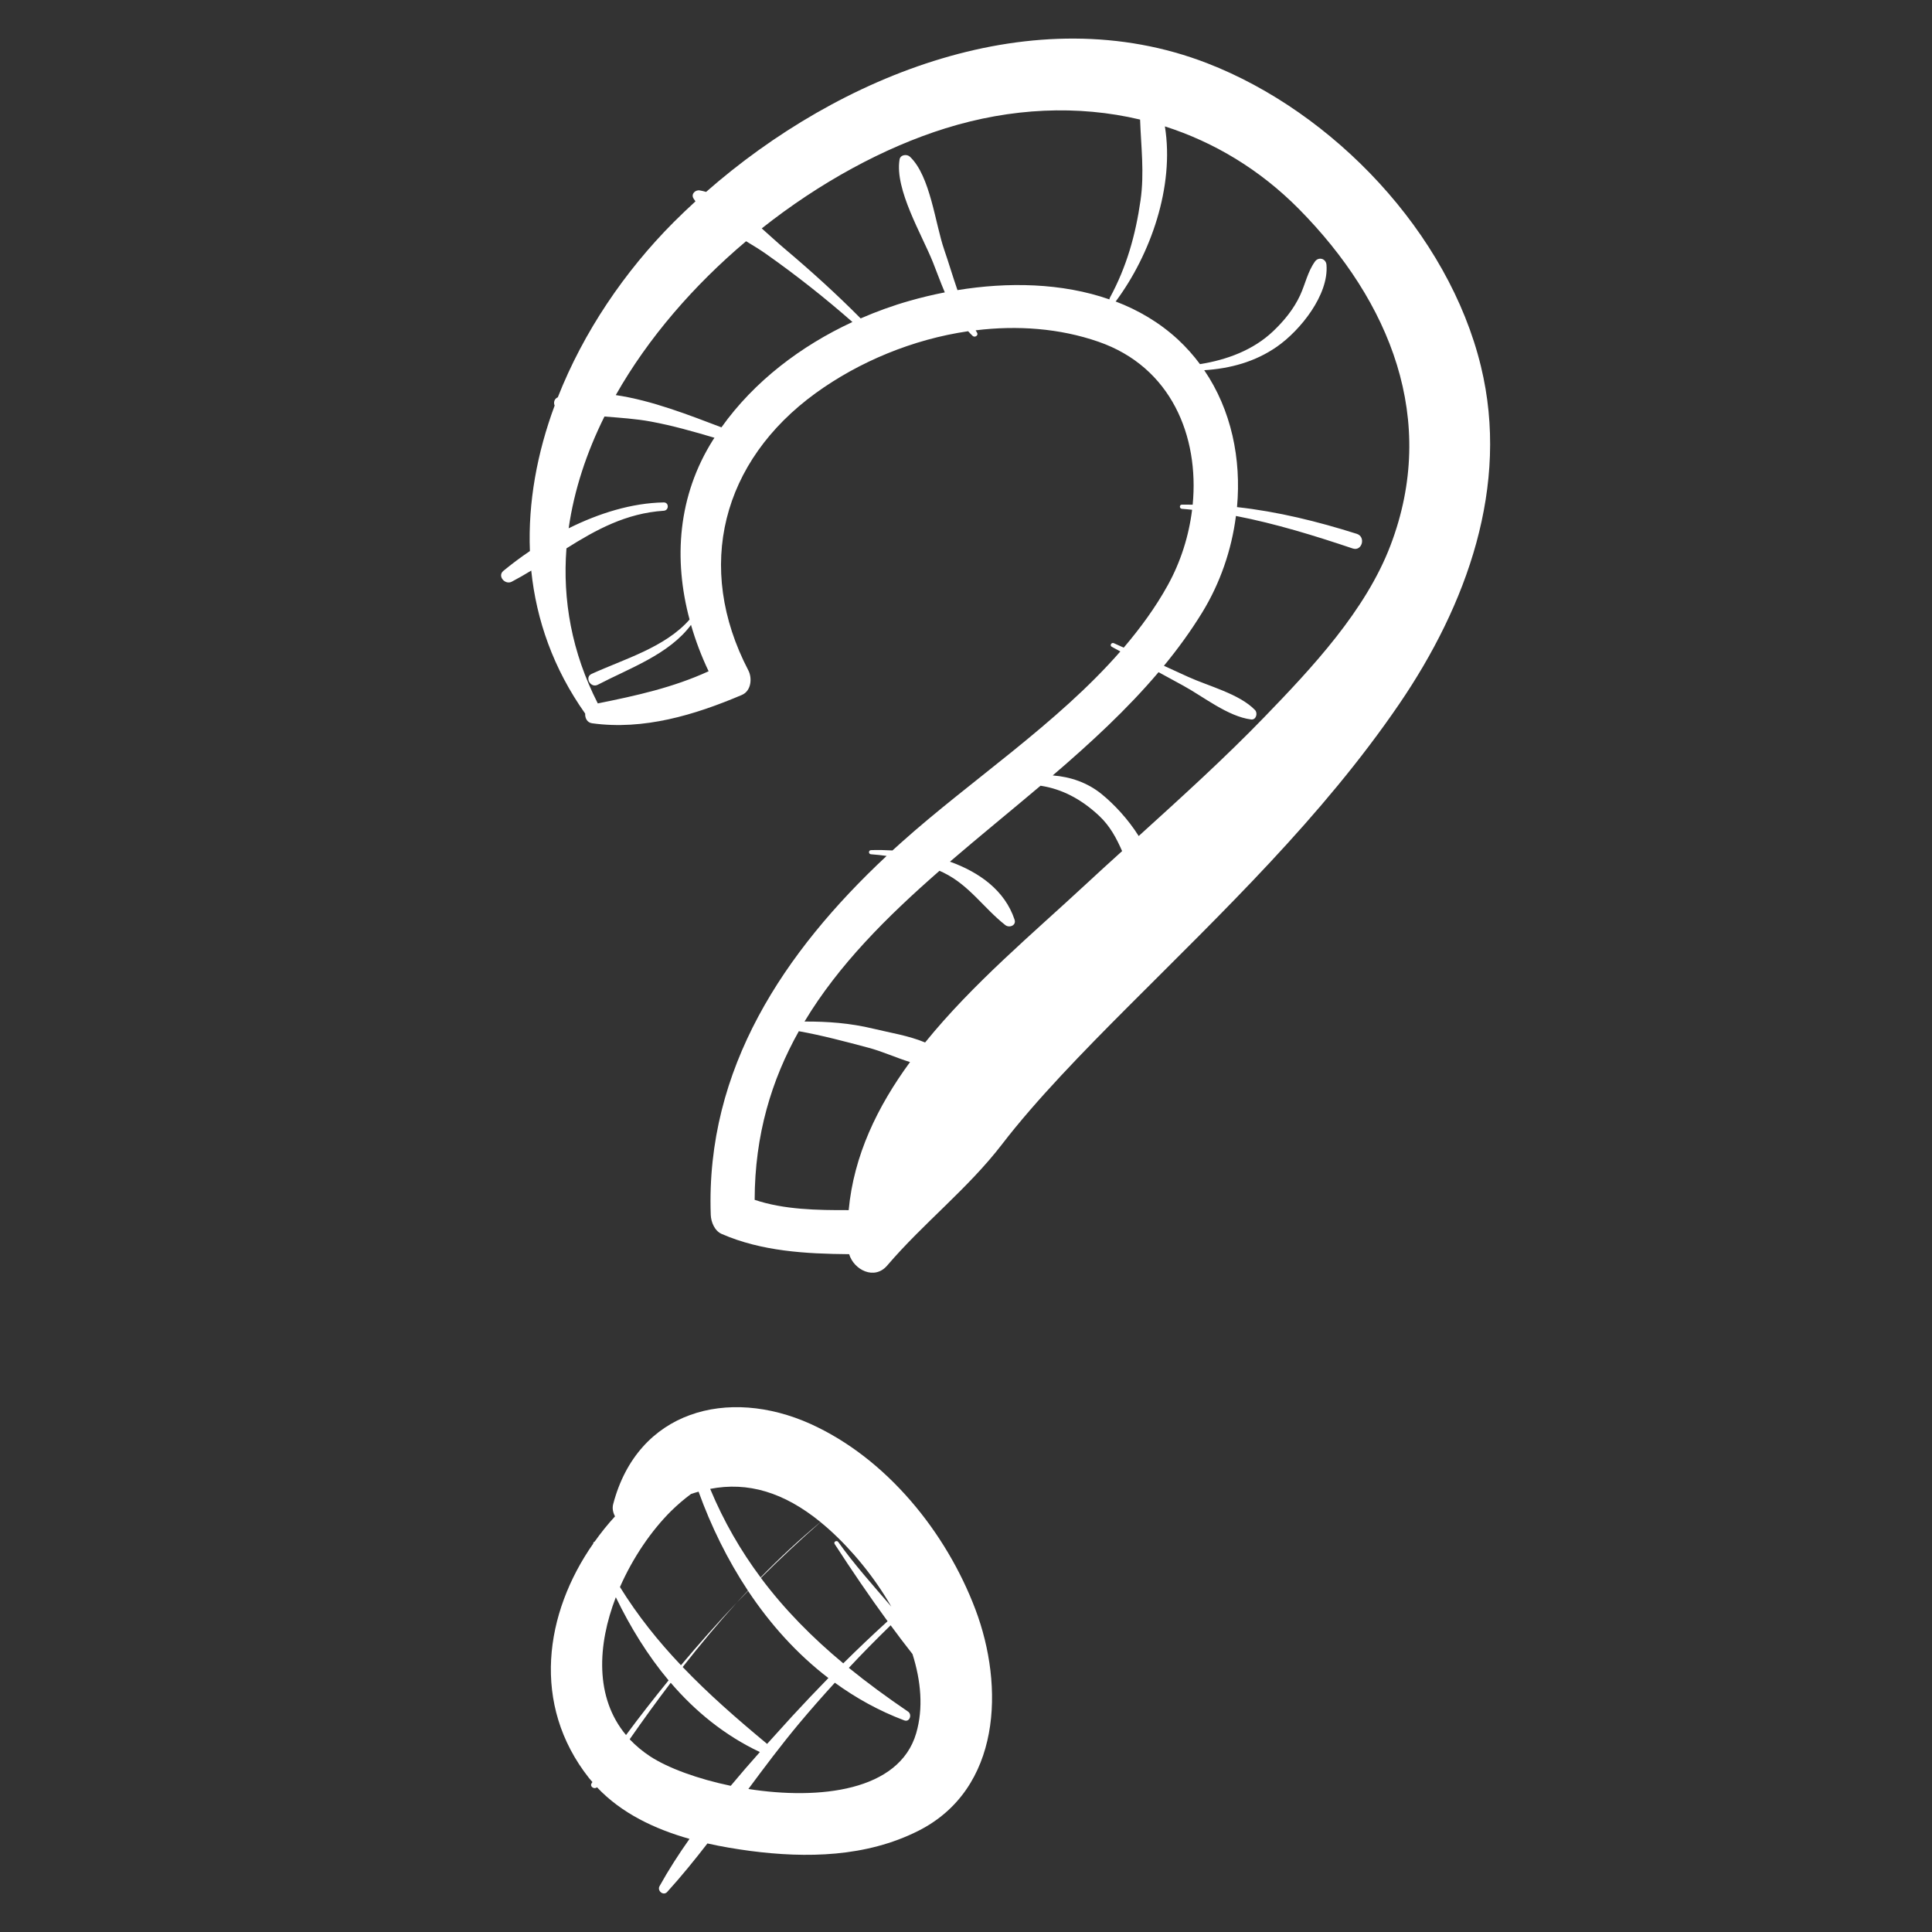<?xml version="1.0" encoding="utf-8"?>
<!-- Generator: Adobe Illustrator 16.0.0, SVG Export Plug-In . SVG Version: 6.00 Build 0)  -->
<!DOCTYPE svg PUBLIC "-//W3C//DTD SVG 1.1//EN" "http://www.w3.org/Graphics/SVG/1.1/DTD/svg11.dtd">
<svg version="1.1" xmlns="http://www.w3.org/2000/svg" xmlns:xlink="http://www.w3.org/1999/xlink" x="0px" y="0px" width="36px"
	 height="36px" viewBox="0 0 36 36" enable-background="new 0 0 36 36" xml:space="preserve">
<rect x="0" y="0" width="36" height="36" fill="#333333" stroke="none"/>
<g id="Layer_2">
	<g>
		<path fill="#FFFFFF" d="M27.595,6.827c-0.604-2.489-2.747-4.737-5.101-5.649c-3.221-1.248-6.85,0.214-9.337,2.398
			c-0.04-0.012-0.079-0.021-0.118-0.028c-0.083-0.014-0.168,0.068-0.116,0.151c0.011,0.018,0.024,0.036,0.036,0.053
			C12.82,3.88,12.684,4.009,12.553,4.14c-0.915,0.918-1.682,2.049-2.159,3.263c-0.065,0.026-0.084,0.098-0.059,0.154
			c-0.326,0.88-0.497,1.8-0.461,2.711C9.7,10.386,9.534,10.51,9.38,10.637c-0.118,0.097,0.032,0.268,0.156,0.202
			c0.124-0.065,0.245-0.135,0.363-0.207c0.095,0.921,0.411,1.826,1.005,2.665c-0.005,0.083,0.036,0.167,0.128,0.18
			c0.961,0.133,1.913-0.154,2.792-0.528c0.174-0.074,0.196-0.312,0.12-0.458c-1.004-1.927-0.49-3.899,1.254-5.165
			c0.811-0.588,1.813-1.004,2.842-1.154c0.027,0.029,0.054,0.06,0.084,0.087c0.042,0.038,0.115-0.011,0.081-0.062
			c-0.009-0.013-0.017-0.028-0.025-0.042c0.776-0.095,1.563-0.039,2.289,0.213c1.353,0.469,1.878,1.759,1.755,3.036
			c-0.067,0-0.134-0.002-0.201-0.001c-0.05,0.001-0.049,0.074,0,0.078c0.064,0.004,0.127,0.012,0.19,0.018
			c-0.06,0.489-0.214,0.973-0.453,1.405c-0.229,0.415-0.511,0.799-0.821,1.164c-0.062-0.028-0.122-0.056-0.184-0.083
			c-0.045-0.02-0.083,0.042-0.039,0.067c0.054,0.029,0.107,0.058,0.16,0.087c-1.176,1.348-2.795,2.406-4.082,3.56
			c-0.055,0.049-0.109,0.099-0.164,0.148c-0.139-0.008-0.274-0.011-0.4-0.006c-0.05,0.002-0.05,0.074,0,0.077
			c0.099,0.007,0.195,0.018,0.291,0.031c-1.909,1.785-3.375,3.965-3.277,6.689c0.005,0.133,0.072,0.298,0.204,0.355
			c0.744,0.324,1.568,0.37,2.375,0.377c0.086,0.291,0.47,0.49,0.708,0.212c0.675-0.791,1.507-1.435,2.142-2.262
			c0.633-0.825,1.528-1.741,2.323-2.538c1.795-1.798,3.637-3.555,5.076-5.663C27.33,11.276,28.137,9.057,27.595,6.827z
			 M12.849,11.544c-0.453,0.519-1.224,0.738-1.827,1.014c-0.134,0.062-0.017,0.271,0.117,0.201c0.594-0.31,1.325-0.563,1.737-1.115
			c0.085,0.294,0.194,0.583,0.328,0.864c-0.664,0.304-1.345,0.454-2.065,0.599c-0.487-0.954-0.658-1.931-0.584-2.889
			c0.551-0.347,1.111-0.655,1.813-0.701c0.099-0.006,0.101-0.156,0-0.155c-0.594,0.01-1.207,0.201-1.772,0.482
			c0.102-0.713,0.334-1.413,0.667-2.083c0.29,0.024,0.583,0.042,0.864,0.094c0.401,0.074,0.795,0.186,1.186,0.302
			c-0.008,0.013-0.017,0.024-0.025,0.037C12.628,9.238,12.548,10.422,12.849,11.544z M13.443,7.963
			c-0.597-0.226-1.294-0.502-1.969-0.601c0.605-1.069,1.459-2.049,2.428-2.867c0.133,0.08,0.262,0.158,0.377,0.24
			C14.837,5.128,15.372,5.551,15.884,6C14.924,6.445,14.054,7.105,13.443,7.963z M17.841,5.406
			c-0.089-0.257-0.166-0.519-0.247-0.753c-0.169-0.489-0.258-1.372-0.638-1.732c-0.058-0.055-0.179-0.039-0.194,0.051
			c-0.093,0.56,0.417,1.401,0.623,1.918c0.071,0.179,0.14,0.37,0.22,0.558c-0.225,0.044-0.445,0.097-0.658,0.158
			c-0.308,0.087-0.613,0.198-0.91,0.327c-0.448-0.452-0.918-0.878-1.405-1.289c-0.133-0.111-0.28-0.249-0.438-0.388
			c1.079-0.855,2.279-1.509,3.426-1.866c1.219-0.379,2.462-0.438,3.624-0.162c0.017,0.5,0.082,0.993,0.008,1.507
			c-0.093,0.646-0.258,1.234-0.57,1.811c-0.007,0.011-0.009,0.022-0.009,0.033C19.785,5.269,18.779,5.253,17.841,5.406z
			 M14.062,22.357c0.002-1.213,0.315-2.236,0.823-3.142c0.435,0.078,0.866,0.193,1.29,0.306c0.252,0.065,0.517,0.187,0.782,0.269
			c-0.609,0.831-1.049,1.742-1.143,2.759C15.228,22.551,14.608,22.541,14.062,22.357z M17.238,19.425
			c-0.305-0.128-0.661-0.183-0.965-0.257c-0.435-0.105-0.854-0.135-1.282-0.133c0.635-1.057,1.536-1.953,2.515-2.809
			c0.025,0.012,0.049,0.022,0.074,0.034c0.484,0.236,0.749,0.661,1.153,0.978c0.073,0.057,0.208,0.008,0.172-0.101
			c-0.18-0.544-0.656-0.884-1.204-1.081c0.553-0.475,1.126-0.94,1.688-1.415c0.404,0.061,0.761,0.252,1.089,0.558
			c0.208,0.194,0.327,0.424,0.431,0.66c-0.231,0.209-0.462,0.419-0.69,0.631C19.264,17.377,18.122,18.332,17.238,19.425z
			 M25.91,10.162c-0.462,1.215-1.461,2.28-2.348,3.197c-0.748,0.773-1.547,1.496-2.344,2.219c-0.197-0.314-0.462-0.596-0.694-0.784
			c-0.265-0.214-0.581-0.32-0.908-0.345c0.708-0.607,1.388-1.234,1.972-1.924c0.152,0.083,0.305,0.167,0.458,0.25
			c0.378,0.206,0.834,0.576,1.266,0.631c0.095,0.012,0.129-0.118,0.073-0.176c-0.291-0.301-0.867-0.445-1.244-0.617
			c-0.151-0.069-0.303-0.138-0.453-0.207c0.26-0.316,0.5-0.646,0.713-0.993c0.332-0.541,0.548-1.163,0.629-1.799
			c0.74,0.143,1.471,0.369,2.176,0.606c0.174,0.059,0.25-0.218,0.075-0.273c-0.73-0.231-1.475-0.415-2.231-0.498
			c0.082-0.897-0.105-1.809-0.611-2.551c0.481-0.03,0.946-0.154,1.353-0.437c0.437-0.303,0.971-0.968,0.925-1.527
			c-0.01-0.118-0.148-0.155-0.216-0.059c-0.136,0.191-0.178,0.417-0.276,0.629c-0.119,0.256-0.299,0.475-0.502,0.668
			c-0.372,0.353-0.863,0.533-1.363,0.613c-0.121-0.163-0.258-0.317-0.412-0.46c-0.343-0.316-0.737-0.547-1.161-0.708
			c0.003-0.002,0.006-0.004,0.008-0.007c0.643-0.868,1.093-2.132,0.911-3.255c0.914,0.293,1.768,0.802,2.499,1.541
			C25.906,5.619,26.801,7.824,25.91,10.162z"/>
		<path fill="#FFFFFF" d="M15.101,26.532c-1.535-0.691-3.217-0.249-3.675,1.494c-0.021,0.078-0.004,0.159,0.034,0.229
			c-0.137,0.149-0.265,0.309-0.382,0.474c-0.014,0.003-0.028,0.015-0.022,0.031l0,0c-0.908,1.297-1.162,3.001-0.081,4.371
			c0.021,0.026,0.043,0.05,0.064,0.075c-0.005,0.007-0.01,0.014-0.014,0.021c-0.043,0.062,0.048,0.122,0.099,0.076
			c0.457,0.486,1.076,0.778,1.724,0.962c-0.202,0.286-0.391,0.579-0.558,0.88c-0.049,0.088,0.071,0.187,0.142,0.109
			c0.263-0.29,0.51-0.594,0.75-0.904c0.267,0.06,0.535,0.104,0.795,0.139c1.057,0.138,2.162,0.115,3.131-0.372
			c1.551-0.78,1.609-2.697,1.067-4.129C17.632,28.552,16.521,27.173,15.101,26.532z M16.609,29.938
			c-0.342-0.399-0.695-0.791-0.989-1.205c-0.028-0.04-0.095-0.004-0.067,0.038c0.31,0.478,0.64,0.964,0.986,1.438
			c-0.281,0.256-0.556,0.517-0.826,0.785c-0.578-0.481-1.094-1.002-1.535-1.592c0.357-0.357,0.729-0.703,1.111-1.04
			c0.055,0.045,0.11,0.092,0.166,0.142C15.871,28.879,16.291,29.383,16.609,29.938z M15.289,28.361
			c-0.389,0.322-0.76,0.668-1.116,1.032c-0.37-0.496-0.686-1.041-0.94-1.65C13.933,27.607,14.605,27.804,15.289,28.361z
			 M12.507,28.154c0.116-0.114,0.239-0.219,0.368-0.315c0.047-0.017,0.095-0.03,0.142-0.044c0.233,0.646,0.54,1.271,0.92,1.845
			c-0.07,0.074-0.141,0.147-0.209,0.223c0.07-0.073,0.141-0.146,0.212-0.218c0.412,0.619,0.911,1.175,1.496,1.623
			c-0.23,0.235-0.457,0.475-0.681,0.718c-0.152,0.168-0.307,0.338-0.461,0.509c-0.567-0.47-1.096-0.933-1.573-1.432
			c0.322-0.411,0.657-0.814,1.007-1.2c-0.359,0.378-0.704,0.768-1.039,1.166c-0.422-0.444-0.804-0.92-1.137-1.457
			C11.795,29.019,12.143,28.514,12.507,28.154z M11.475,29.762c0.268,0.554,0.592,1.082,0.983,1.549
			c-0.271,0.333-0.536,0.672-0.793,1.019C11.08,31.63,11.133,30.649,11.475,29.762z M12.117,32.729
			c-0.148-0.097-0.275-0.205-0.384-0.32c0.247-0.354,0.501-0.706,0.765-1.053c0.458,0.534,1.007,0.982,1.661,1.291
			c-0.184,0.206-0.365,0.416-0.543,0.629C13.001,33.148,12.451,32.946,12.117,32.729z M17.072,32.296
			c-0.315,1.081-1.807,1.246-3.127,1.039c0.306-0.413,0.615-0.825,0.943-1.218c0.217-0.259,0.44-0.513,0.668-0.762
			c0.394,0.286,0.824,0.525,1.294,0.702c0.101,0.038,0.15-0.11,0.07-0.164c-0.387-0.263-0.755-0.532-1.103-0.815
			c0.253-0.271,0.513-0.534,0.779-0.793c0.133,0.182,0.269,0.36,0.407,0.536C17.161,31.321,17.208,31.829,17.072,32.296z"/>
	</g>
</g>
<g id="Layer_1">
</g>
</svg>
